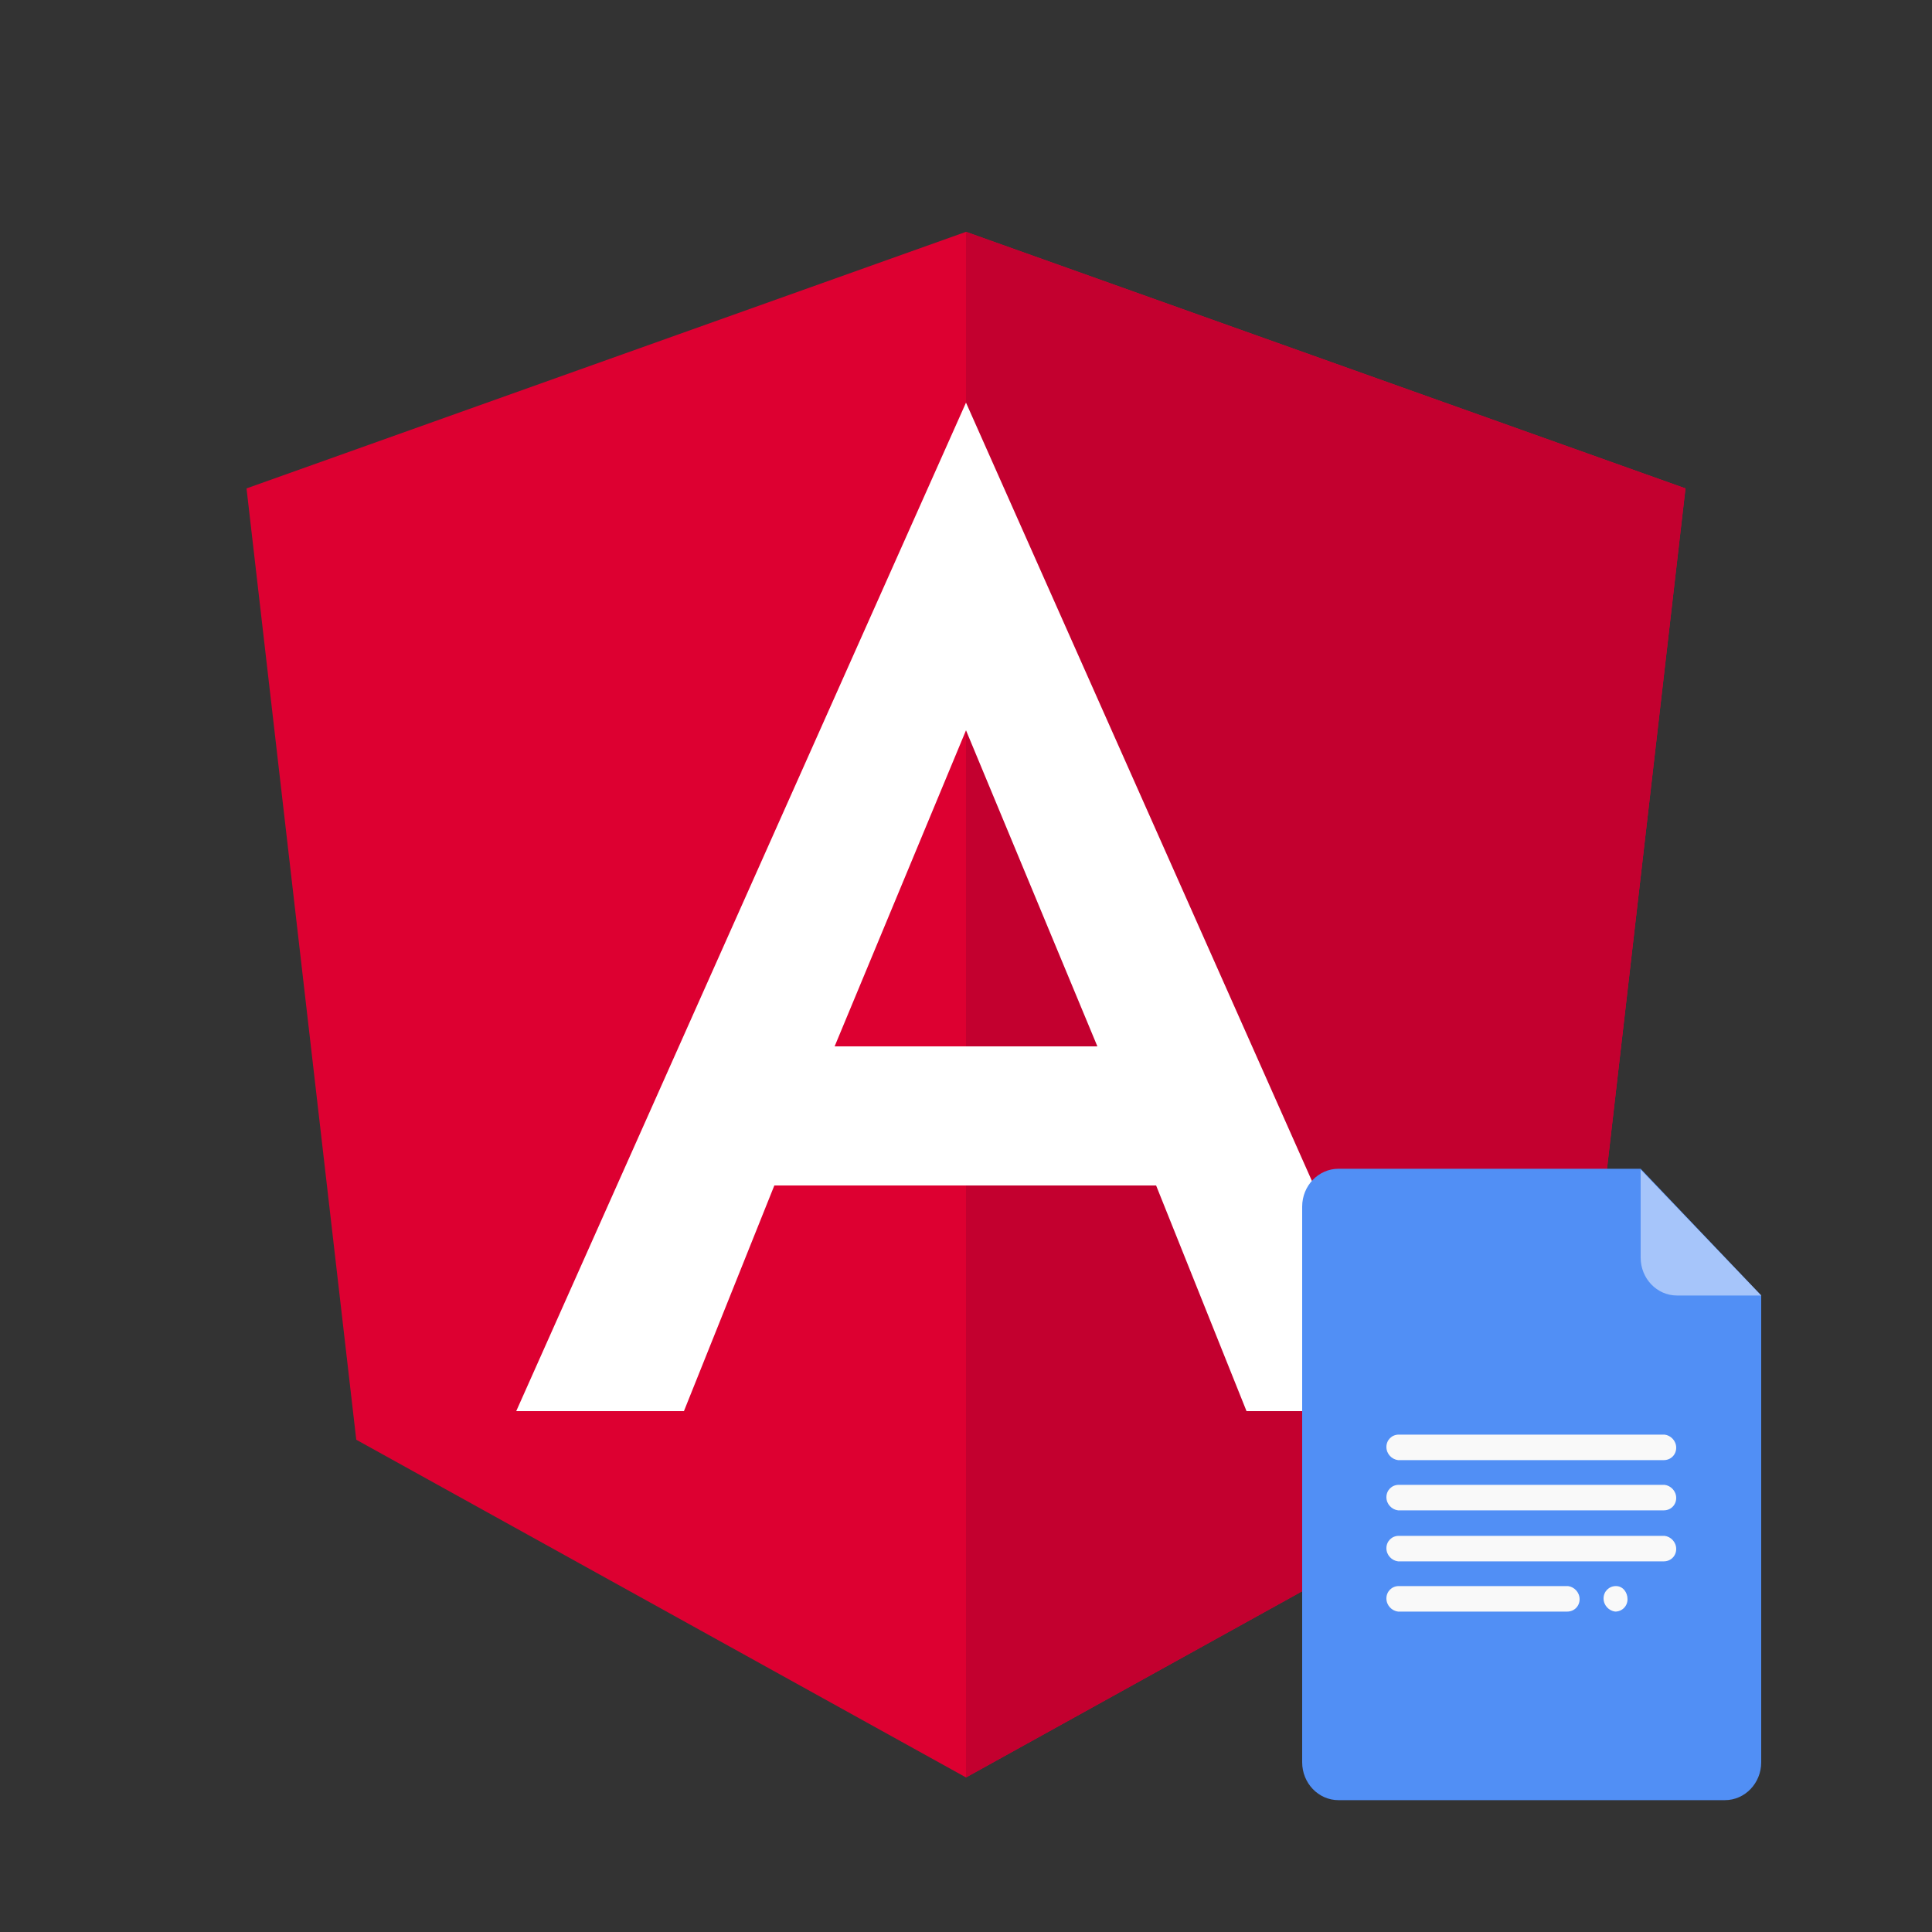 <?xml version="1.0" encoding="utf-8"?>
<!-- Generator: Adobe Illustrator 25.2.3, SVG Export Plug-In . SVG Version: 6.00 Build 0)  -->
<svg version="1.1" id="Layer_1" xmlns="http://www.w3.org/2000/svg" xmlns:xlink="http://www.w3.org/1999/xlink" x="0px" y="0px"
	 viewBox="0 0 250 250" style="enable-background:new 0 0 250 250;" xml:space="preserve">
<rect x="0" y="0" width="250" height="250" fill="#333333" stroke="none"/>
<style type="text/css">
	.st0{fill:#DD0031;}
	.st1{fill:#C3002F;}
	.st2{fill:#FFFFFF;}
	.st3{fill:#518FF5;}
	.st4{fill:#A6C5FA;}
	.st5{fill-rule:evenodd;clip-rule:evenodd;fill:#F9F9F9;}
</style>
<g>
	<polygon class="st0" points="125,30 125,30 125,30 31.9,63.2 46.1,186.3 125,230 125,230 125,230 203.9,186.3 218.1,63.2 	"/>
	<polygon class="st1" points="125,30 125,52.2 125,52.1 125,153.4 125,153.4 125,230 125,230 203.9,186.3 218.1,63.2 	"/>
	<path class="st2" d="M125,52.1L66.8,182.6l0,0h21.7l0,0l11.7-29.2h49.4l11.7,29.2l0,0H183l0,0L125,52.1L125,52.1L125,52.1L125,52.1
		L125,52.1z M142,135.4h-34l17-40.9L142,135.4z"/>
</g>
<g id="layer1" transform="translate(0,-1020.362)">
	<g id="g7362">
		<path id="path4994" class="st3" d="M227.9,1188v60.4c0,2.7-2.1,4.9-4.7,4.9h-50c-2.6,0-4.7-2.2-4.7-4.9v-71.9
			c0-2.7,2.1-4.9,4.7-4.9h39.1"/>
		<path id="path5085" class="st4" d="M212.3,1171.7v11.4c0,2.7,2.1,4.9,4.7,4.9h10.9L212.3,1171.7z"/>
		<path id="path5089" class="st5" d="M181,1206c-0.9,0-1.6,0.7-1.6,1.6c0,0.9,0.7,1.6,1.5,1.7c0,0,0,0,0,0h20.7h13.7
			c0.9,0,1.6-0.7,1.6-1.6s-0.7-1.6-1.5-1.7c0,0,0,0,0,0h-13.7C201.7,1206,181,1206,181,1206z"/>
		<path id="path5092" class="st5" d="M181,1212.5c-0.9,0-1.6,0.7-1.6,1.6c0,0.9,0.7,1.6,1.5,1.7c0,0,0,0,0,0h20.7h13.7
			c0.9,0,1.6-0.7,1.6-1.6s-0.7-1.6-1.5-1.7c0,0,0,0,0,0h-13.7C201.7,1212.5,181,1212.5,181,1212.5z"/>
		<path id="path5094" class="st5" d="M181,1225.6c-0.9,0-1.6,0.7-1.6,1.6c0,0.9,0.7,1.6,1.5,1.7c0,0,0,0,0,0h13.7h8.2
			c0.9,0,1.6-0.7,1.6-1.6c0-0.9-0.7-1.6-1.5-1.7c0,0,0,0,0,0h-8.2C194.7,1225.6,181,1225.6,181,1225.6z M209.1,1225.6
			c-0.9,0-1.6,0.7-1.6,1.6c0,0.9,0.7,1.6,1.5,1.7c0,0,0,0,0,0c0.9,0,1.6-0.7,1.6-1.6S210,1225.6,209.1,1225.6
			C209.2,1225.6,209.2,1225.6,209.1,1225.6z"/>
		<path id="path5096" class="st5" d="M181,1219.1c-0.9,0-1.6,0.7-1.6,1.6c0,0.9,0.7,1.6,1.5,1.7c0,0,0,0,0,0h20.7h13.7
			c0.9,0,1.6-0.7,1.6-1.6s-0.7-1.6-1.5-1.7c0,0,0,0,0,0h-13.7C201.7,1219.1,181,1219.1,181,1219.1z"/>
	</g>
</g>
</svg>
